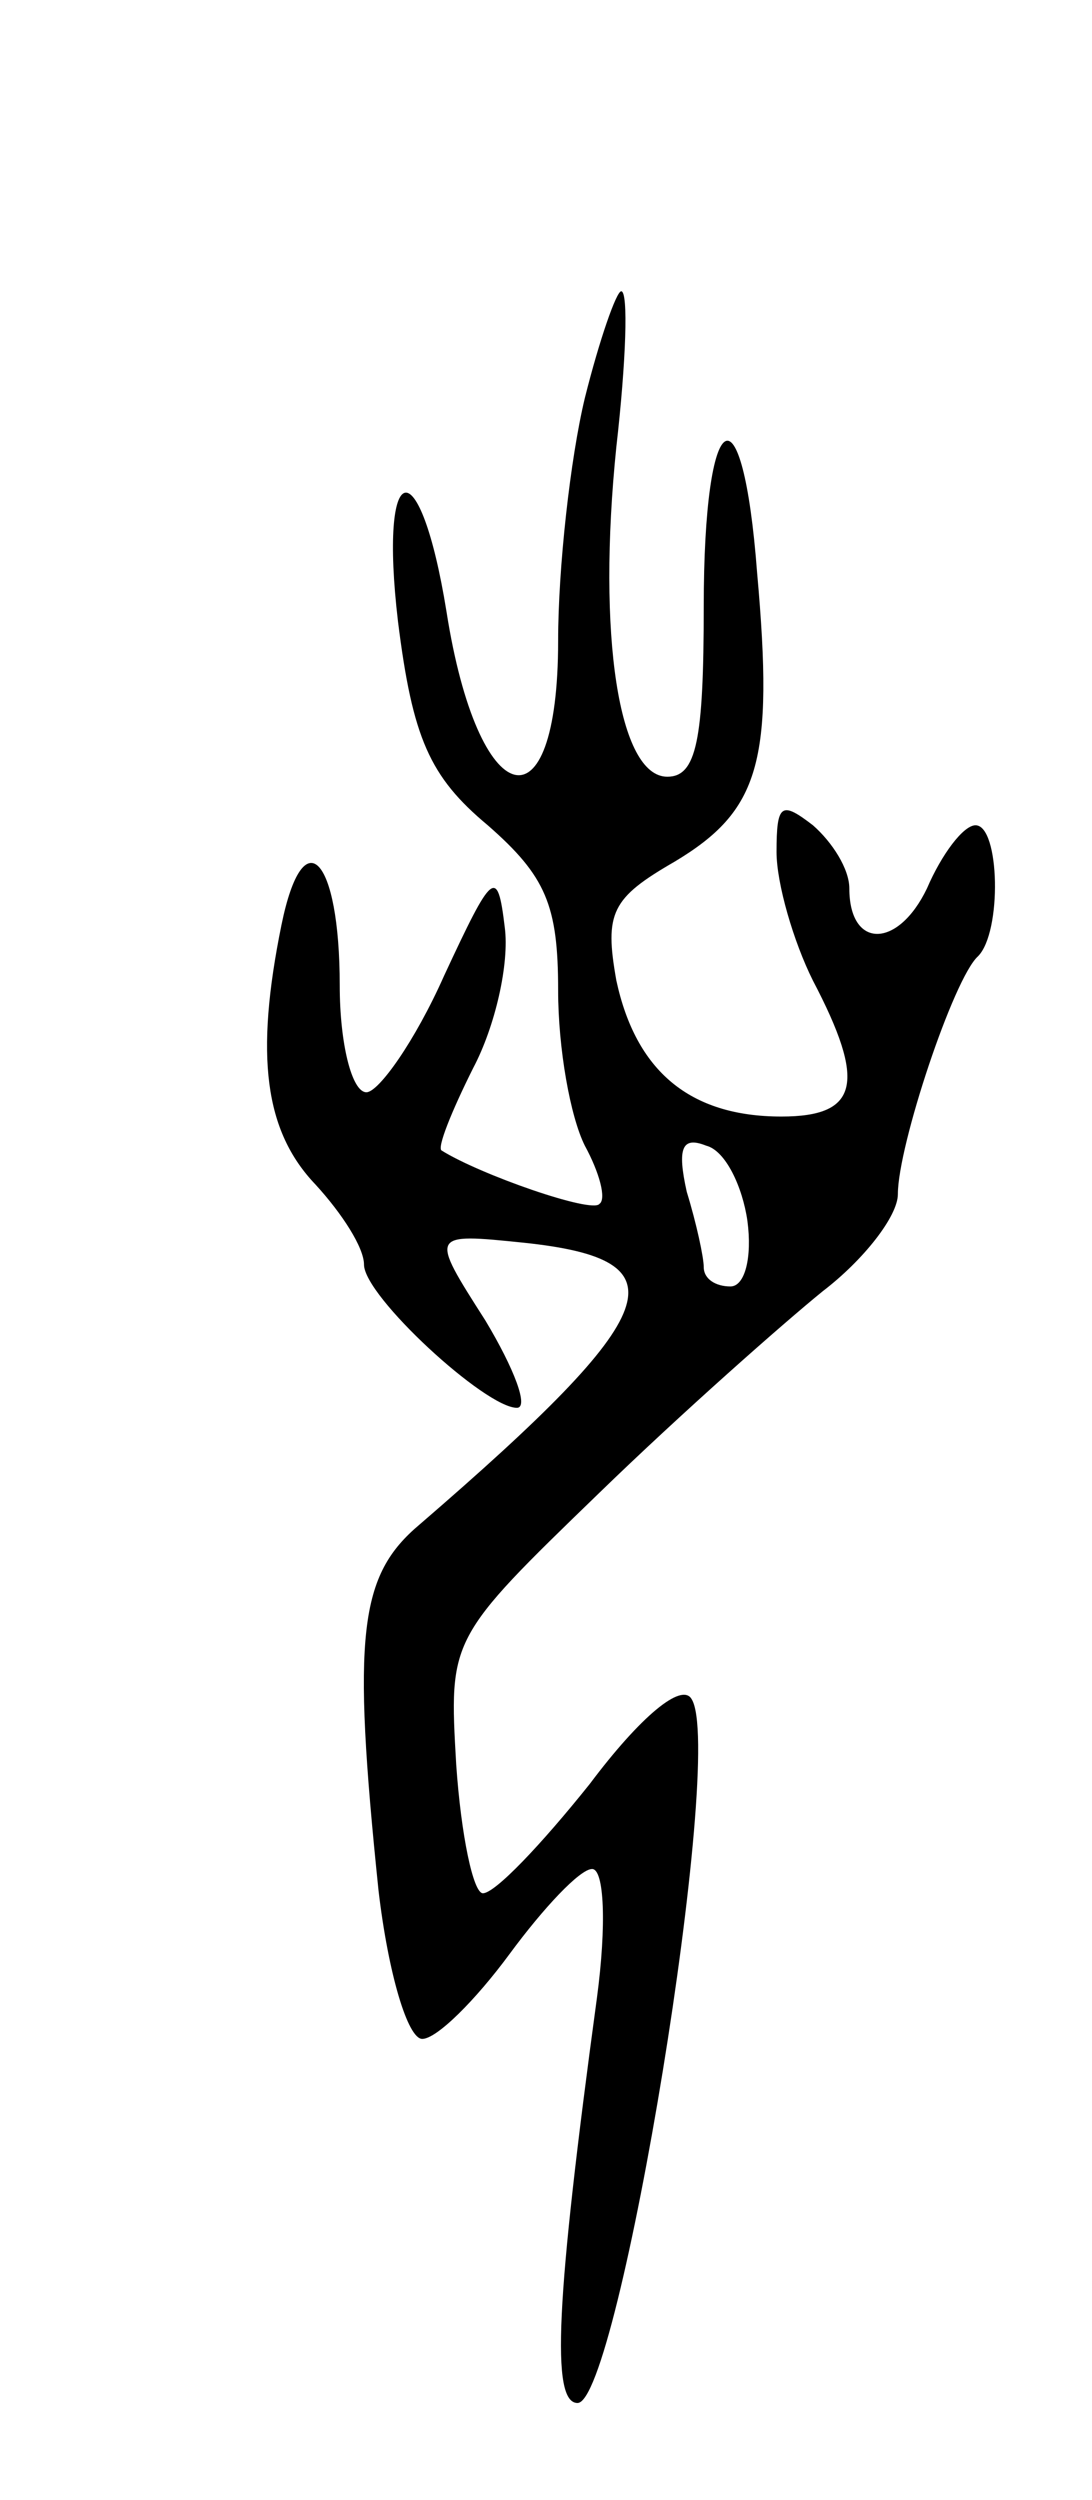 <svg version="1.0" xmlns="http://www.w3.org/2000/svg"
 width="45pt" height="103pt" viewBox="0 0 45 103"
 preserveAspectRatio="xMidYMid meet">
<g transform="translate(0,103) scale(0.1,-0.1)"
fill="#000000" stroke="none">
<path d="M241 866 c-6 -25 -11 -70 -11 -100 0 -80 -33 -71 -46 12 -11 68 -28
64 -20 -4 6 -48 13 -64 37 -84 24 -21 29 -33 29 -68 0 -24 5 -52 11 -64 6 -11
9 -22 6 -24 -3 -4 -49 12 -65 22 -2 1 4 16 13 34 9 17 15 43 13 58 -3 25 -5
23 -25 -20 -12 -27 -27 -48 -32 -48 -6 0 -11 20 -11 44 0 53 -15 69 -24 25
-11 -54 -7 -85 14 -107 11 -12 20 -26 20 -33 0 -13 50 -59 63 -59 5 0 -1 16
-13 36 -23 36 -23 36 16 32 66 -7 59 -28 -43 -116 -25 -21 -28 -45 -17 -151 4
-34 12 -61 18 -61 6 0 22 16 36 35 14 19 29 35 34 35 5 0 6 -23 2 -53 -17
-125 -19 -167 -8 -167 17 0 61 268 47 290 -4 7 -21 -7 -42 -35 -20 -25 -39
-45 -44 -45 -4 0 -9 24 -11 53 -3 52 -3 52 59 112 34 33 76 70 92 83 17 13 31
31 31 40 0 20 23 89 33 98 10 10 9 54 -1 54 -5 0 -14 -12 -20 -26 -12 -25 -32
-25 -32 0 0 8 -7 19 -15 26 -13 10 -15 9 -15 -11 0 -13 7 -37 15 -53 22 -42
19 -56 -13 -56 -38 0 -60 19 -68 56 -5 28 -2 34 24 49 35 21 41 41 34 119 -6
79 -22 70 -22 -14 0 -55 -3 -70 -15 -70 -20 0 -29 58 -21 136 4 35 5 64 2 64
-2 0 -9 -20 -15 -44z m67 -339 c2 -15 -1 -27 -7 -27 -6 0 -11 3 -11 8 0 4 -3
18 -7 31 -4 18 -2 23 8 19 8 -2 15 -17 17 -31z"/>
</g>
</svg>
